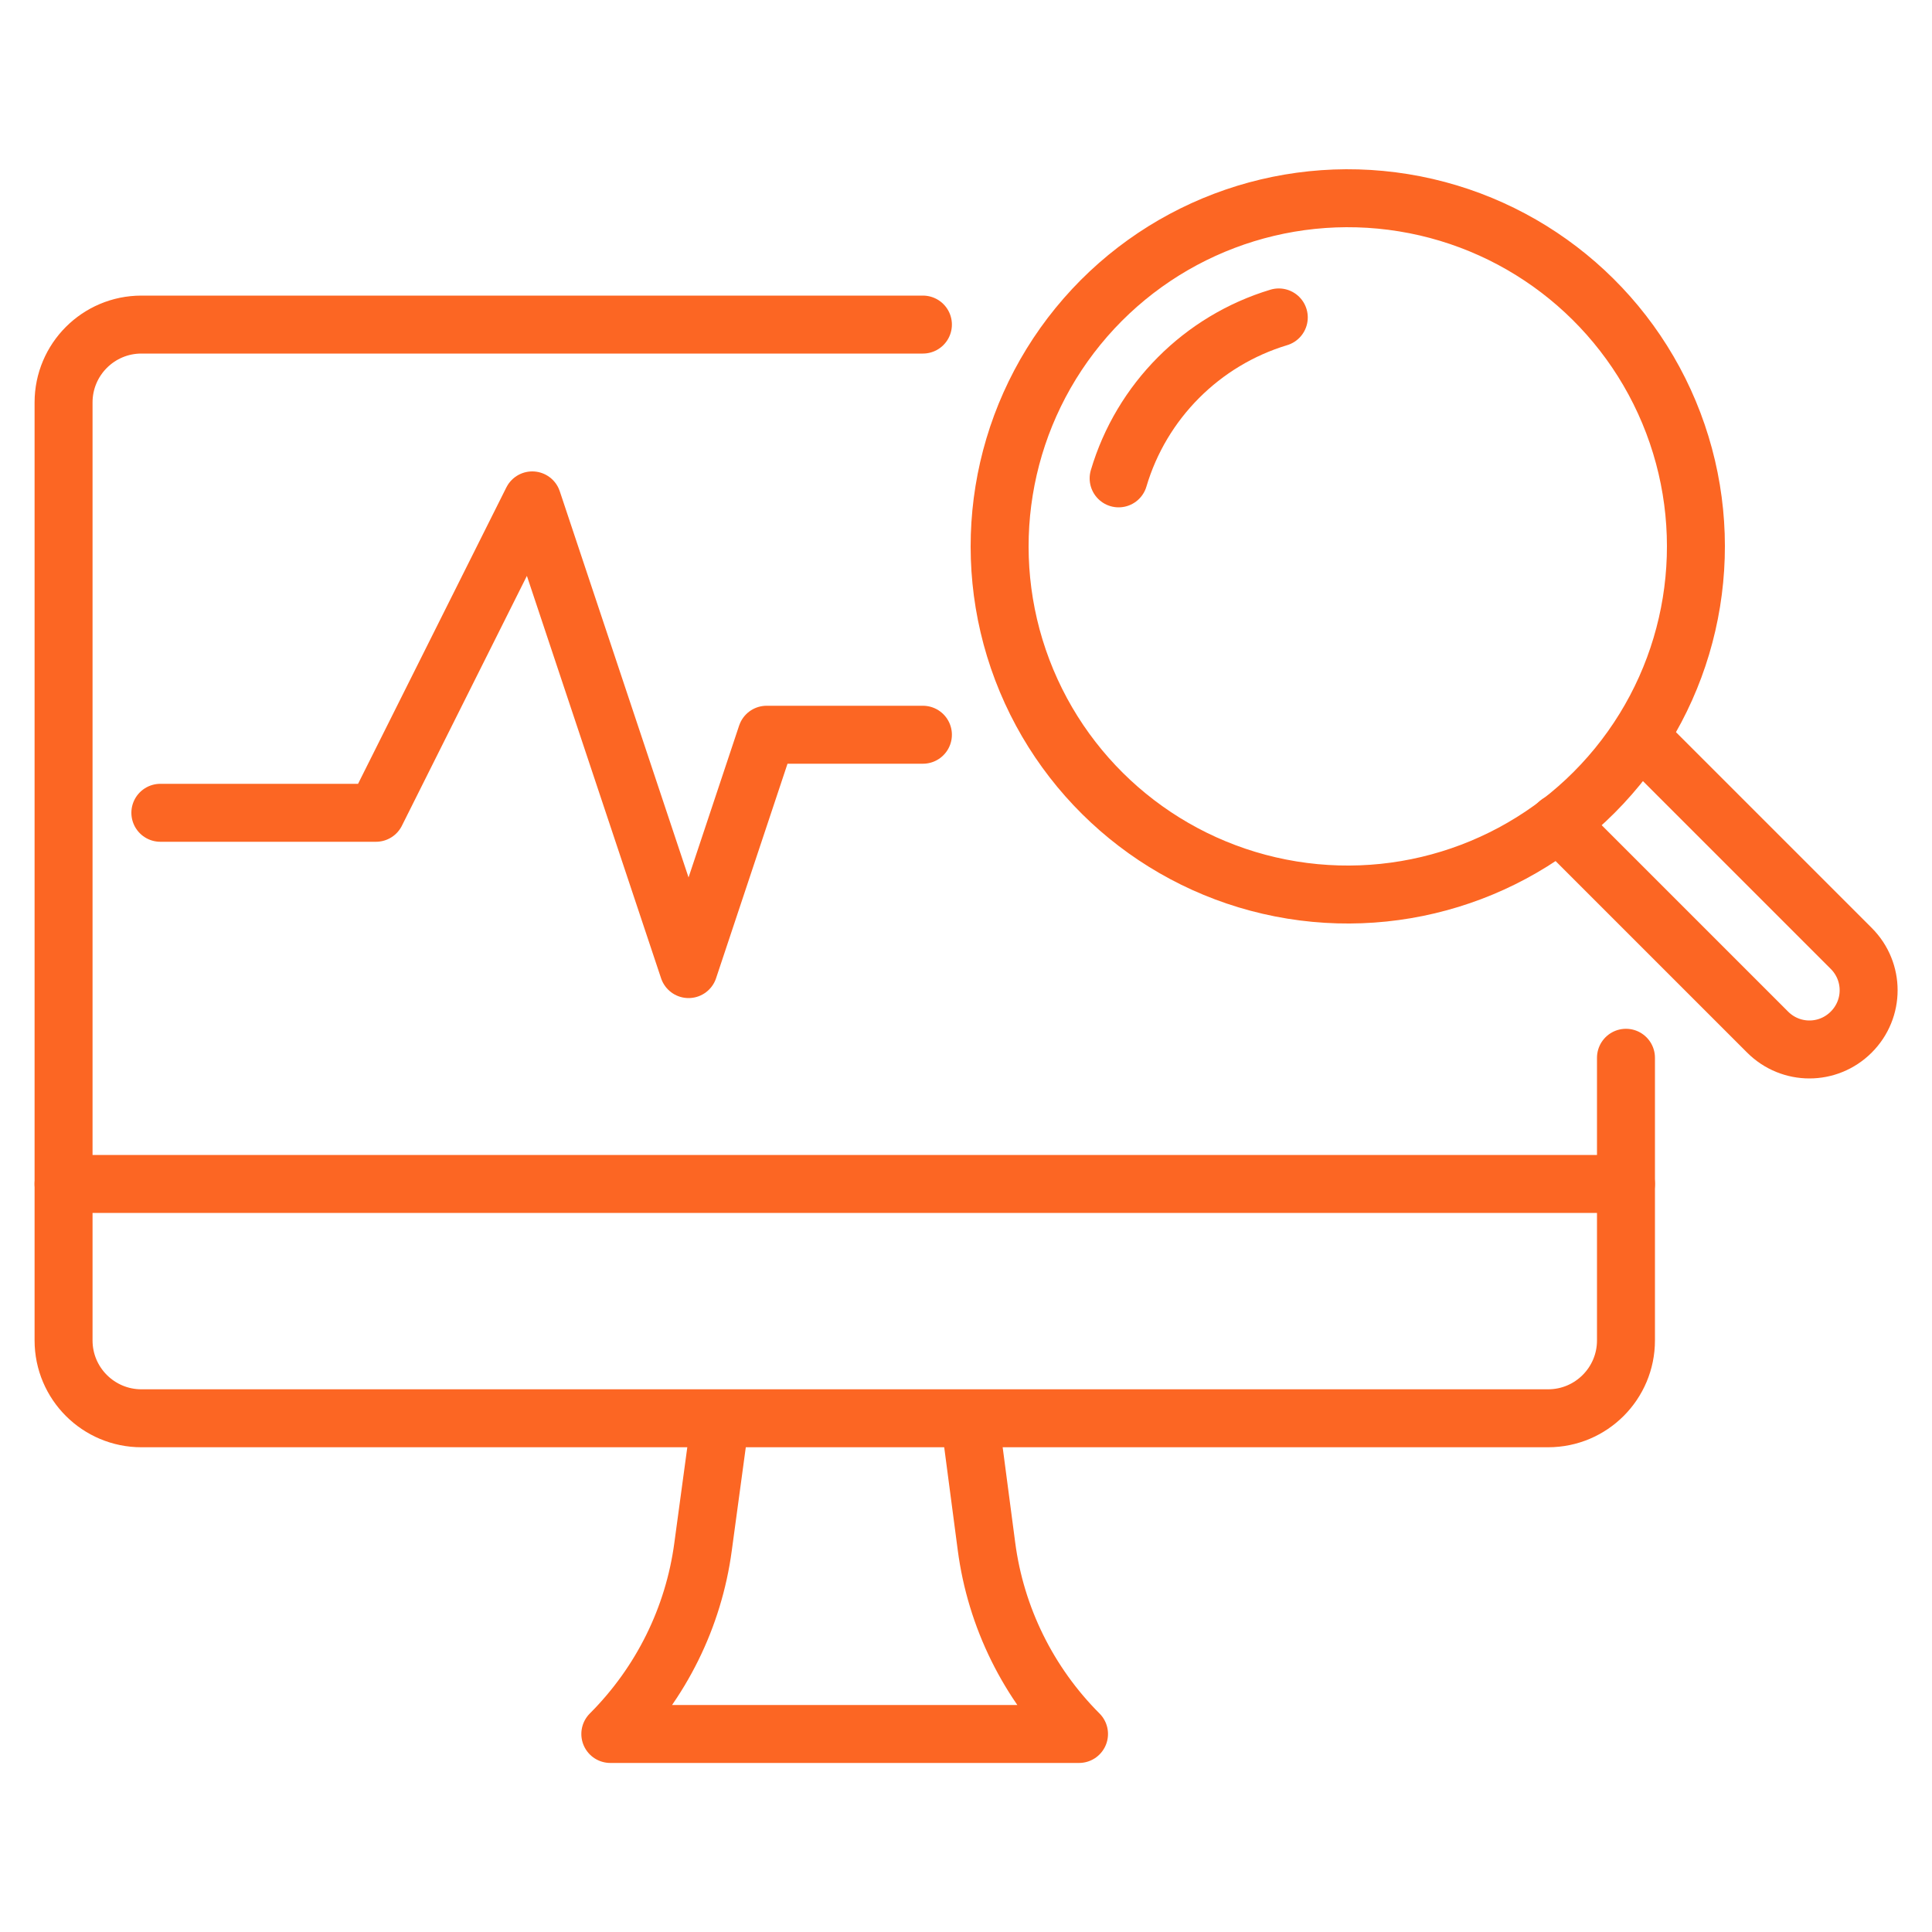 <?xml version="1.0" encoding="UTF-8"?> <svg xmlns="http://www.w3.org/2000/svg" id="Warstwa_1" data-name="Warstwa 1" viewBox="0 0 100 100"><defs><style> .cls-1 { fill: none; stroke: #fc6623; stroke-linecap: round; stroke-linejoin: round; stroke-width: 3px; } </style></defs><g><g><path class="cls-1" d="M47.77,16.8H7.32c-2.23,0-4.03,1.81-4.03,4.03v48.55c0,2.23,1.81,4.03,4.03,4.03h72.81c2.23,0,4.03-1.81,4.03-4.03v-14.63"></path><line class="cls-1" x1="3.29" y1="61.28" x2="84.16" y2="61.28"></line><path class="cls-1" d="M37.27,73.57l-.88,6.49c-.49,3.66-2.17,7.05-4.78,9.67l-.02.02h24.26c-2.62-2.62-4.31-6.04-4.79-9.71l-.85-6.46"></path></g><polyline class="cls-1" points="8.3 42.07 19.46 42.07 27.55 25.9 35.64 50.16 39.68 38.03 47.77 38.03"></polyline></g><circle class="cls-1" cx="69.75" cy="28.27" r="18.02" transform="translate(30.68 92.6) rotate(-80.78)"></circle><path class="cls-1" d="M57.9,24.76c1.18-3.99,4.31-7.13,8.29-8.33"></path><path class="cls-1" d="M80.67,42.6l10.82,10.82c1.2,1.2,3.13,1.2,4.33,0h0c1.2-1.2,1.2-3.13,0-4.33l-10.82-10.82"></path></svg> 